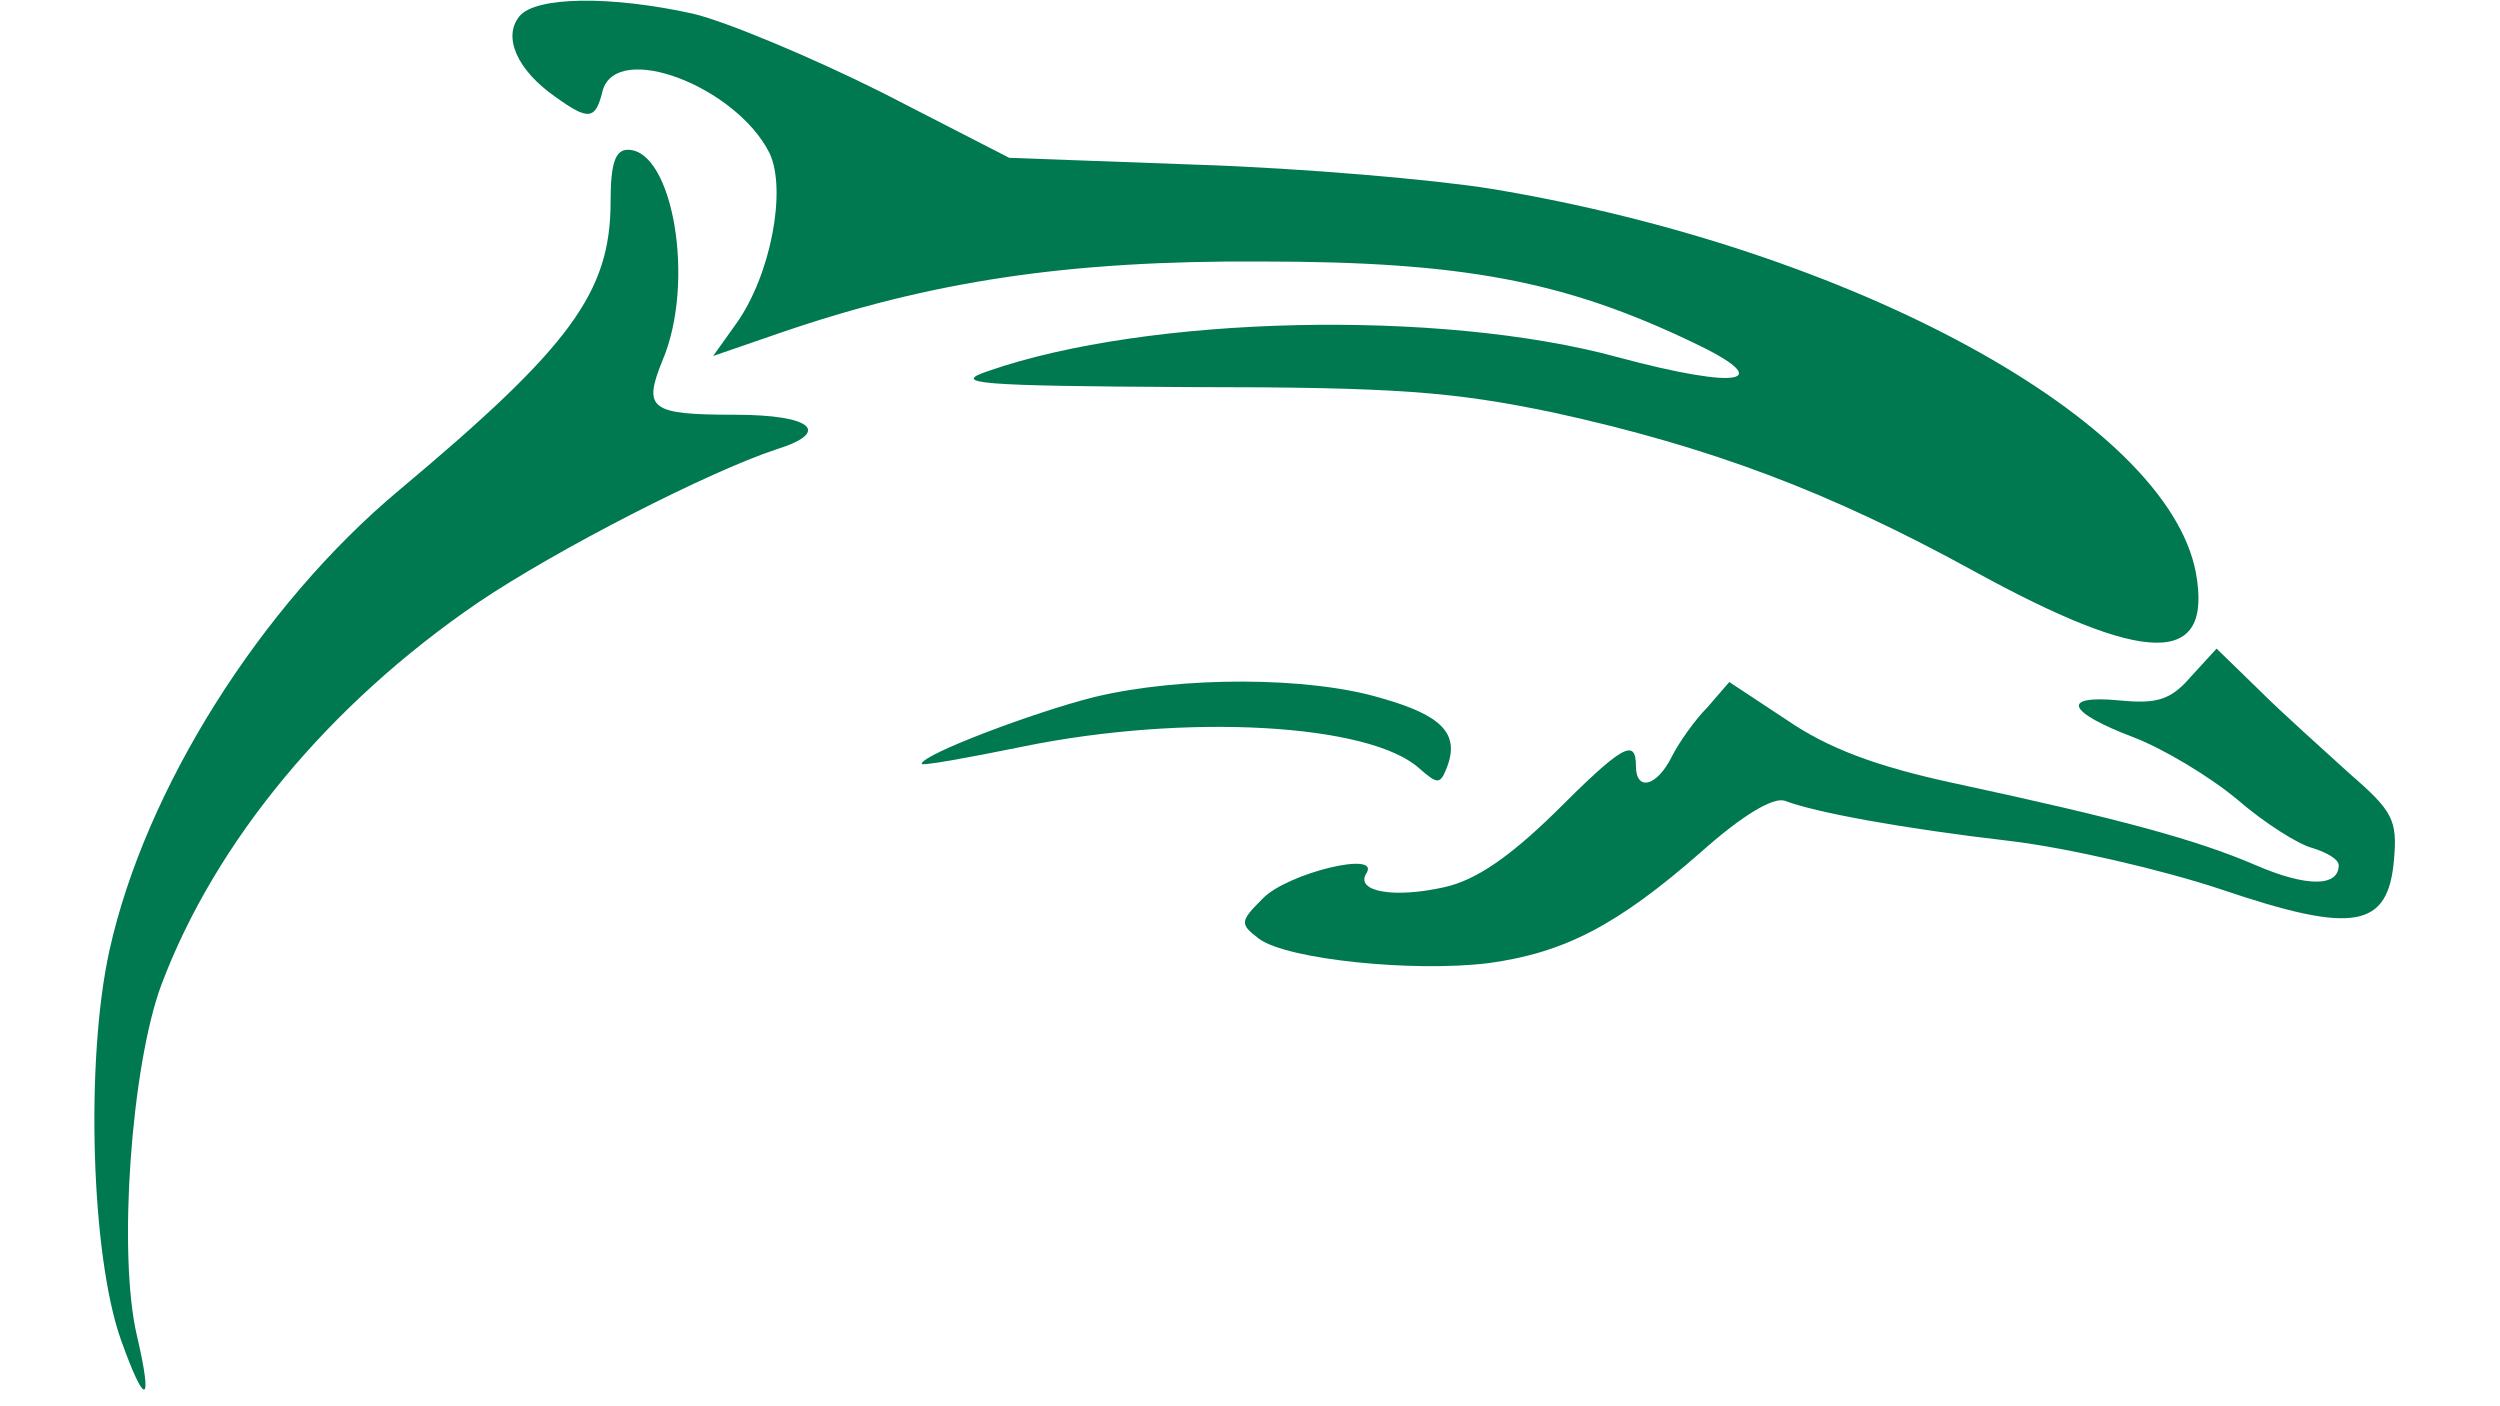 <?xml version="1.0" encoding="utf-8"?>
<!DOCTYPE svg PUBLIC "-//W3C//DTD SVG 20010904//EN"
 "http://www.w3.org/TR/2001/REC-SVG-20010904/DTD/svg10.dtd">
<svg version="1.0" 
     xmlns="http://www.w3.org/2000/svg"
     viewBox="0 0 217 122"
     preserveAspectRatio="xMidYMid meet">
<g transform="translate(0,122) scale(0.1,-0.1)"
fill="#007850" stroke="none">
  <path d="M451 1206 c-15 -18 -2 -47 31 -70 29 -21 35 -20 41 5 12 44 116 4
    145 -54 15 -32 1 -106 -29 -148 l-20 -28 58 20 c131 45 250 63 418 62 175 0
    263 -17 374 -70 74 -35 43 -42 -65 -13 -154 42 -408 36 -546 -12 -33 -11 -11
    -13 175 -14 180 0 228 -4 315 -22 137 -30 240 -69 364 -137 151 -83 209 -84
    194 -2 -25 132 -298 281 -611 333 -49 8 -164 18 -255 21 l-164 6 -111 57 c-60
    30 -134 61 -163 68 -72 16 -137 15 -151 -2z"/>
  <path d="M530 1045 c0 -79 -35 -126 -183 -250 -121 -101 -221 -260 -252 -400
    -21 -95 -16 -265 10 -338 21 -59 28 -57 14 3 -17 71 -5 235 21 305 47 125 146
    244 275 332 68 46 201 114 259 133 48 15 31 30 -36 30 -74 0 -80 5 -63 47 29
    68 9 183 -30 183 -11 0 -15 -12 -15 -45z"/>
  <path d="M1902 633 c-18 -21 -30 -24 -62 -21 -52 5 -46 -10 12 -32 26 -10 66
    -34 90 -54 23 -20 53 -39 65 -42 13 -4 23 -10 23 -15 0 -19 -28 -19 -72 0 -51
    22 -117 40 -261 71 -70 15 -111 31 -146 55 l-50 33 -19 -22 c-11 -11 -25 -31
    -31 -43 -13 -26 -31 -30 -31 -8 0 25 -12 18 -71 -41 -39 -38 -68 -58 -95 -64
    -44 -10 -78 -4 -68 12 13 20 -69 0 -90 -22 -20 -20 -20 -22 -3 -35 25 -18 134
    -29 199 -21 66 9 112 33 184 96 37 33 63 48 73 45 26 -10 101 -24 196 -35 50
    -6 132 -25 183 -42 115 -39 145 -34 150 26 3 34 -1 42 -38 74 -23 21 -59 53
    -79 73 l-37 36 -22 -24z"/>
  <path d="M950 615 c-52 -13 -150 -50 -150 -58 0 -2 39 5 88 15 142 29 301 20
    344 -19 16 -14 18 -14 24 1 11 29 -4 45 -57 60 -63 19 -174 19 -249 1z"/>
</g>
</svg>

